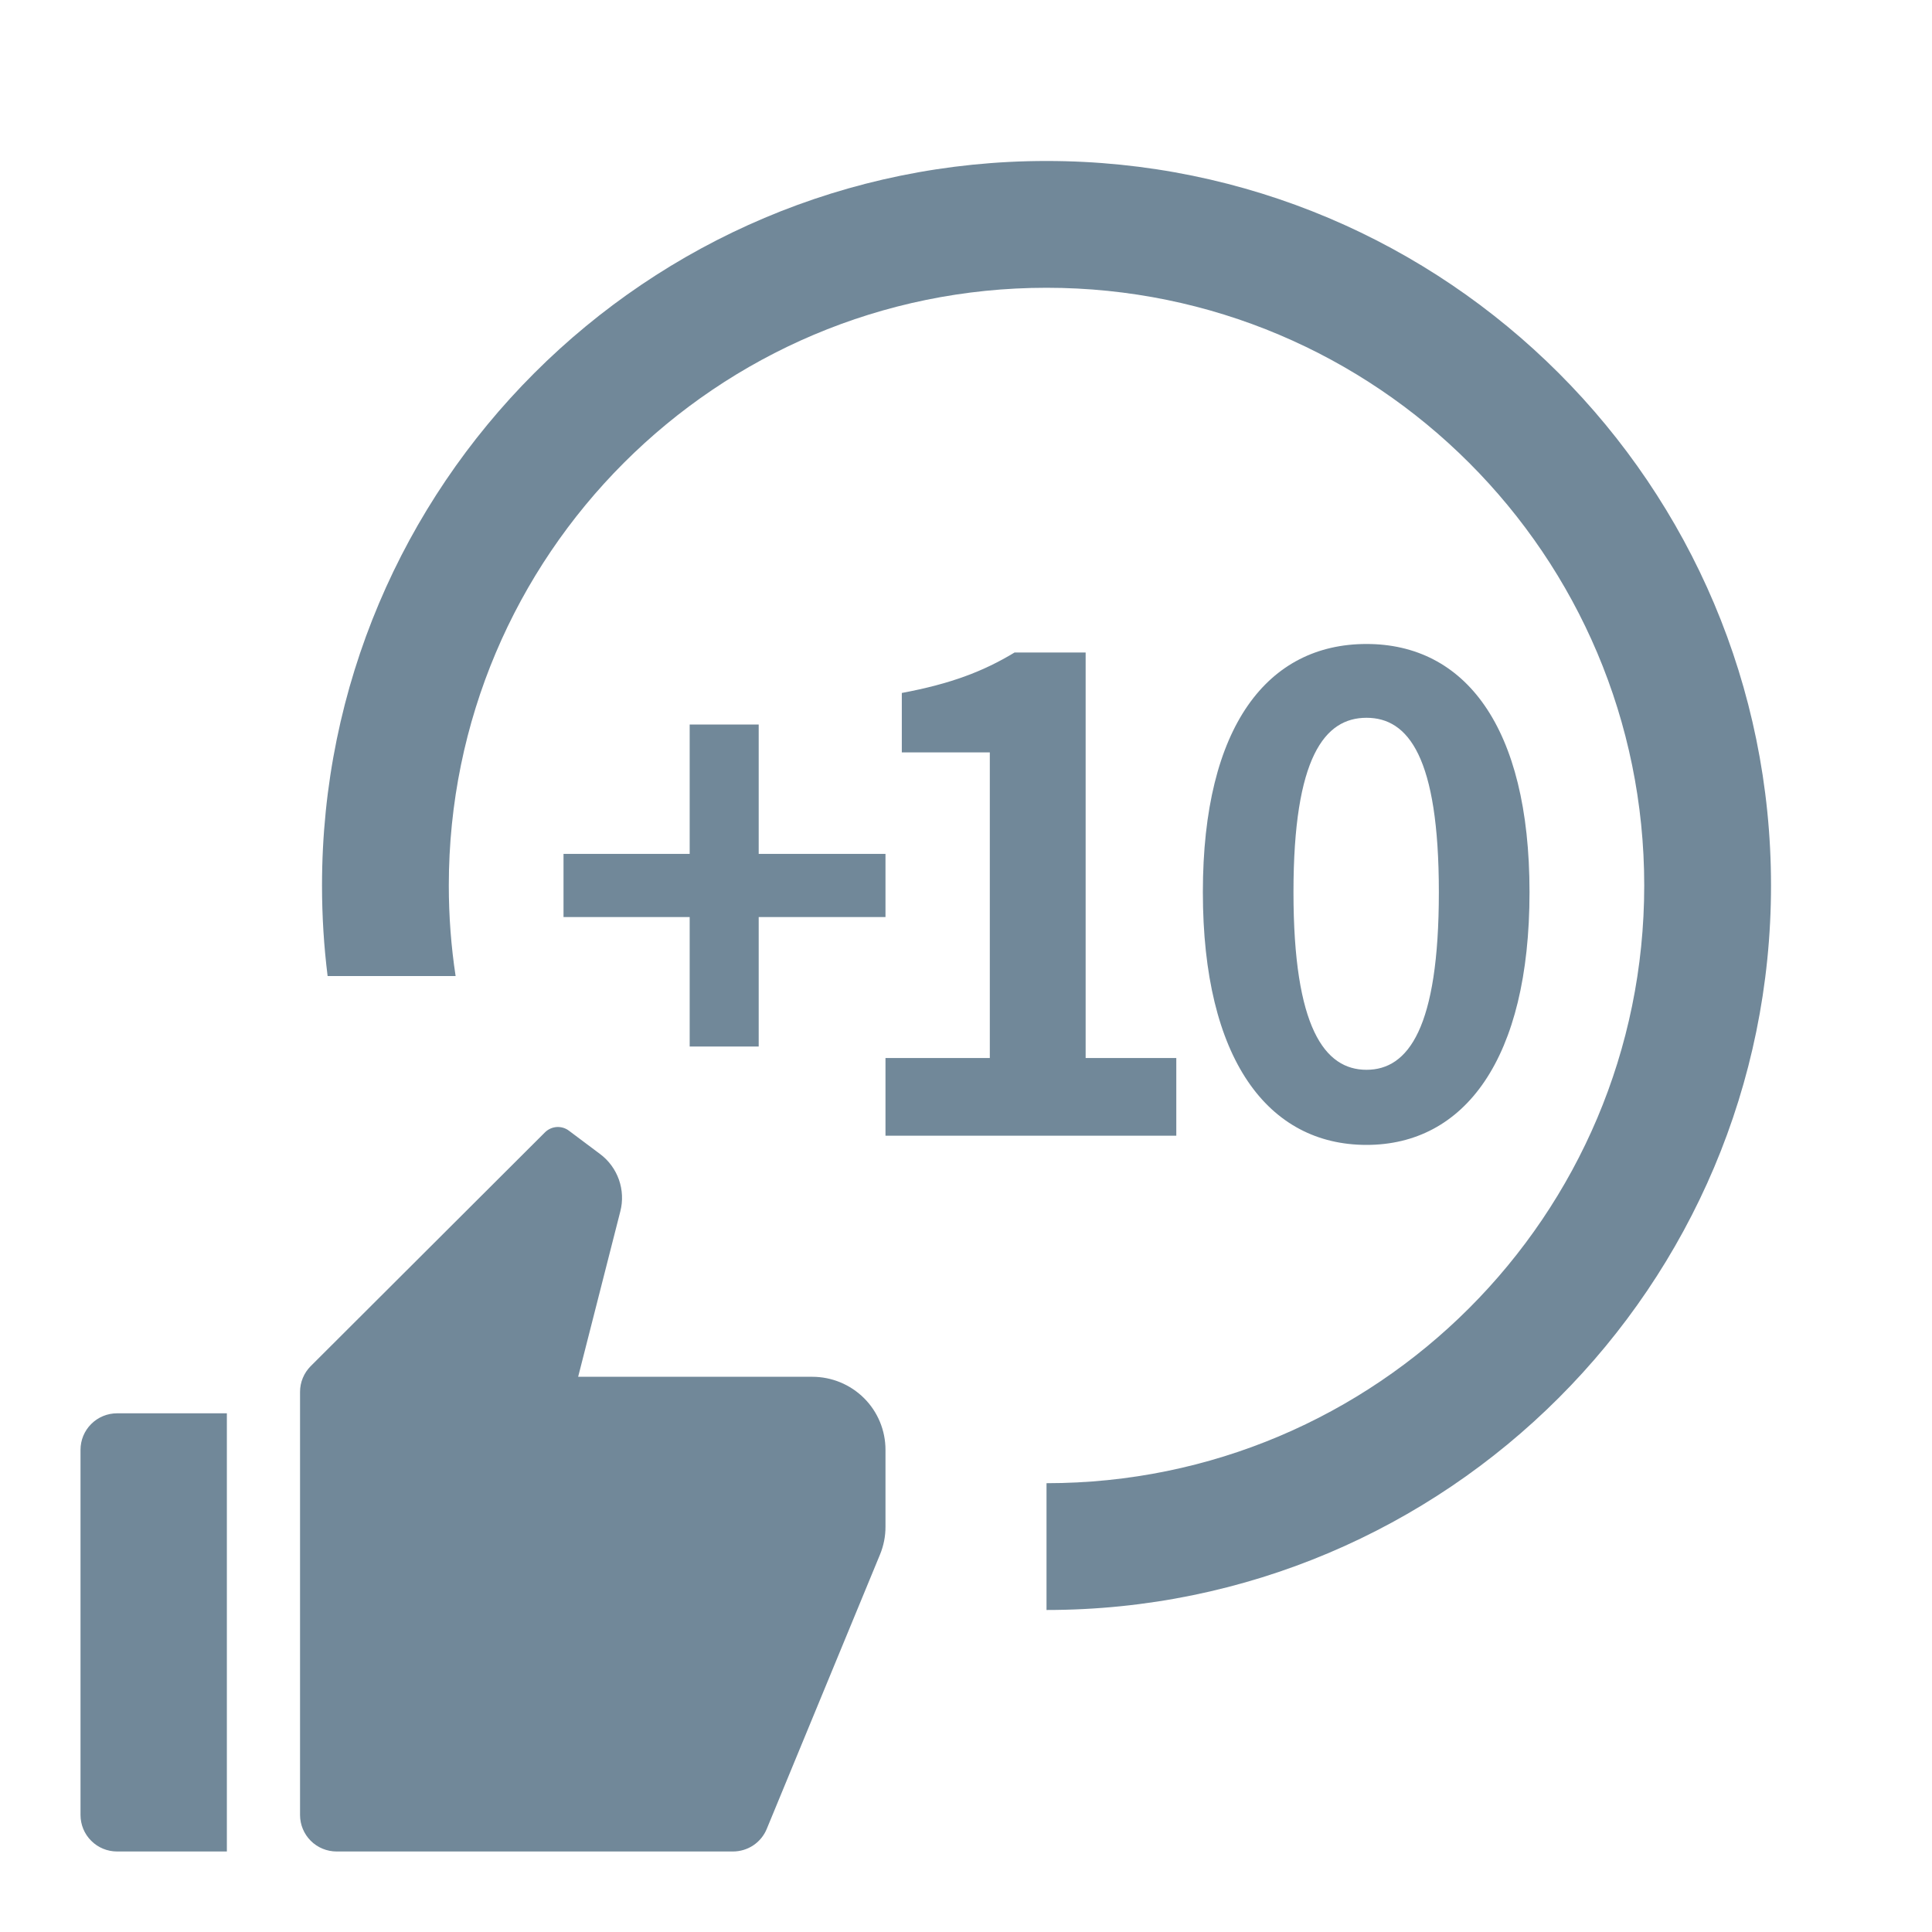 <svg width="40" height="40" viewBox="0 0 40 40" fill="none" xmlns="http://www.w3.org/2000/svg">
<g clip-path="url(#clip0_1_284)">
<path fill-rule="evenodd" clip-rule="evenodd" d="M34.042 18.333C34.042 25.168 28.501 30.708 21.667 30.708H21.667V33.333H21.667C29.951 33.333 36.667 26.618 36.667 18.333C36.667 10.049 29.951 3.333 21.667 3.333C13.382 3.333 6.667 10.049 6.667 18.333C6.667 18.968 6.706 19.594 6.783 20.208H9.433C9.34 19.597 9.292 18.971 9.292 18.333C9.292 11.499 14.832 5.958 21.667 5.958C28.501 5.958 34.042 11.499 34.042 18.333ZM31.667 18.471C31.667 21.933 30.317 23.704 28.292 23.704C26.254 23.704 24.904 21.933 24.904 18.471C24.904 15.023 26.254 13.333 28.292 13.333C30.317 13.333 31.667 15.023 31.667 18.471ZM26.78 18.471C26.78 21.284 27.428 22.149 28.292 22.149C29.156 22.149 29.79 21.284 29.79 18.471C29.79 15.672 29.156 14.861 28.292 14.861C27.428 14.861 26.78 15.672 26.78 18.471ZM24.354 23.514H18.333V21.905H20.493V15.578H18.671V14.347C19.683 14.158 20.358 13.901 21.006 13.509H22.477V21.905H24.354V23.514ZM4.697 29.261H2.424C2.223 29.261 2.031 29.34 1.889 29.482C1.746 29.624 1.667 29.816 1.667 30.017V37.577C1.667 37.778 1.746 37.97 1.889 38.112C2.031 38.254 2.223 38.333 2.424 38.333H4.697V29.261ZM11.283 23.444L6.434 28.283C6.292 28.425 6.212 28.617 6.212 28.818V37.577C6.212 37.778 6.292 37.97 6.434 38.112C6.576 38.254 6.769 38.333 6.97 38.333H15.174C15.324 38.333 15.471 38.289 15.596 38.206C15.721 38.122 15.818 38.004 15.875 37.865L18.22 32.184C18.295 32.001 18.334 31.805 18.333 31.608V30.017C18.333 29.616 18.174 29.231 17.89 28.948C17.605 28.664 17.22 28.505 16.818 28.505H11.97L12.843 25.08C12.899 24.863 12.888 24.634 12.814 24.423C12.739 24.212 12.604 24.027 12.424 23.893L11.778 23.409C11.705 23.354 11.615 23.328 11.524 23.334C11.433 23.341 11.347 23.38 11.283 23.444ZM15.708 21.667H14.279V18.987H11.667V17.679H14.279V15H15.708V17.679H18.333V18.987H15.708V21.667Z" fill="#718899"/>
</g>
<defs>
<clipPath id="clip0_1_284">
<rect width="40" height="40" fill="white"/>
</clipPath>
</defs>
</svg>
